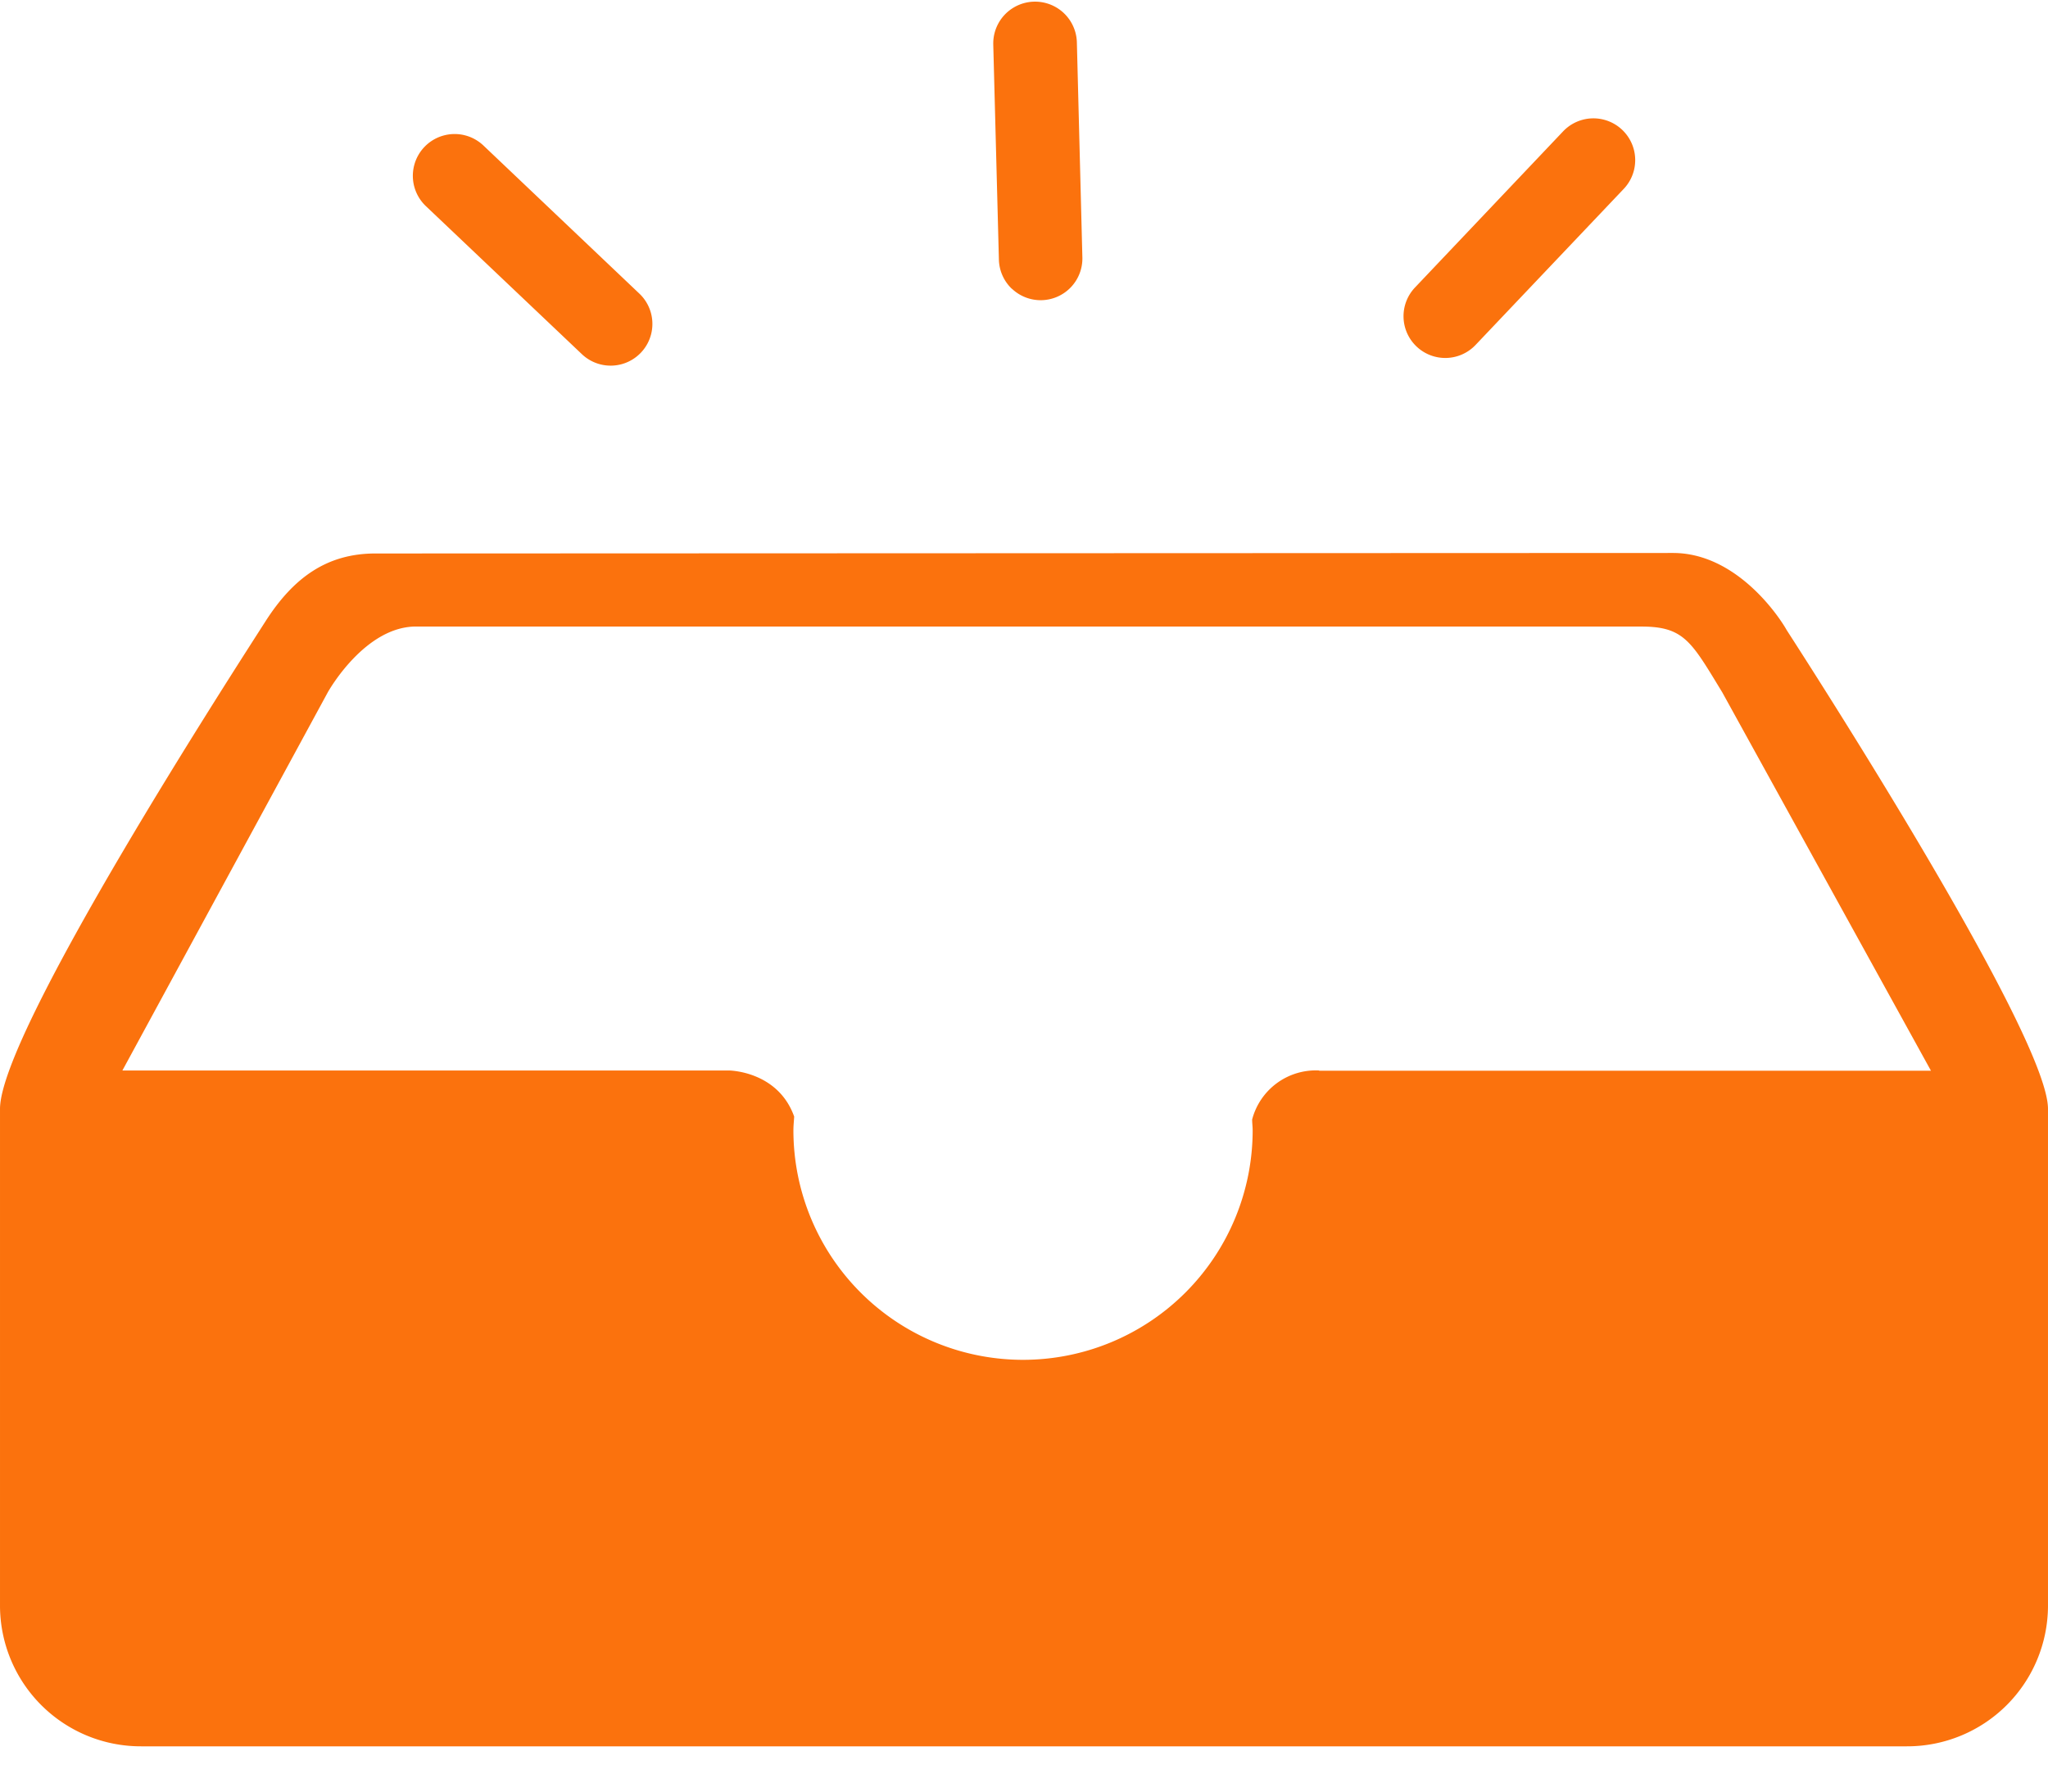 <?xml version="1.0" standalone="no"?><!DOCTYPE svg PUBLIC "-//W3C//DTD SVG 1.1//EN" "http://www.w3.org/Graphics/SVG/1.1/DTD/svg11.dtd"><svg t="1557124217912" class="icon" style="" viewBox="0 0 1170 1024" version="1.1" xmlns="http://www.w3.org/2000/svg" p-id="1365" xmlns:xlink="http://www.w3.org/1999/xlink" width="228.516" height="200"><defs><style type="text/css"></style></defs><path d="M1018.368 356.425c12.361 22.82-14.702-40.448-62.61-40.448l-741.23 0.293c-27.648 0-46.811 13.677-62.903 38.839C135.534 380.343 0 589.385 0 633.637v284.086a80.457 80.457 0 0 0 80.677 80.165h1008.64a80.457 80.457 0 0 0 80.676-80.165V633.637c0-44.252-151.625-277.212-151.625-277.212s-21.723-40.448 0 0zM753.591 611.694a37.595 37.595 0 0 0-38.254 28.013c0 2.048 0.293 4.096 0.293 6.144a131.145 131.145 0 0 1-262.364 0c0-2.633 0.293-5.193 0.44-7.826-9.363-26.185-37.304-26.331-37.304-26.331H69.925l117.32-216.064s21.505-38.766 51.786-37.596h698.807c24.356 0 28.525 8.777 46.08 37.596l119.223 216.21H753.664zM332.434 202.386l-89.16-84.626a23.845 23.845 0 1 1 32.913-34.597l89.088 84.627a23.845 23.845 0 0 1-32.84 34.596m245.613-37.376a23.771 23.771 0 0 1-7.387-16.676l-3.219-122.88a23.845 23.845 0 0 1 47.763-1.244l3.145 122.88a23.845 23.845 0 0 1-40.229 17.92m231.132 32.988a23.845 23.845 0 0 1-0.878-33.72L893 75.046a23.845 23.845 0 0 1 34.597 32.914L842.97 197.12a23.845 23.845 0 0 1-33.718 0.878" p-id="1366" fill="#FB720D"></path></svg>